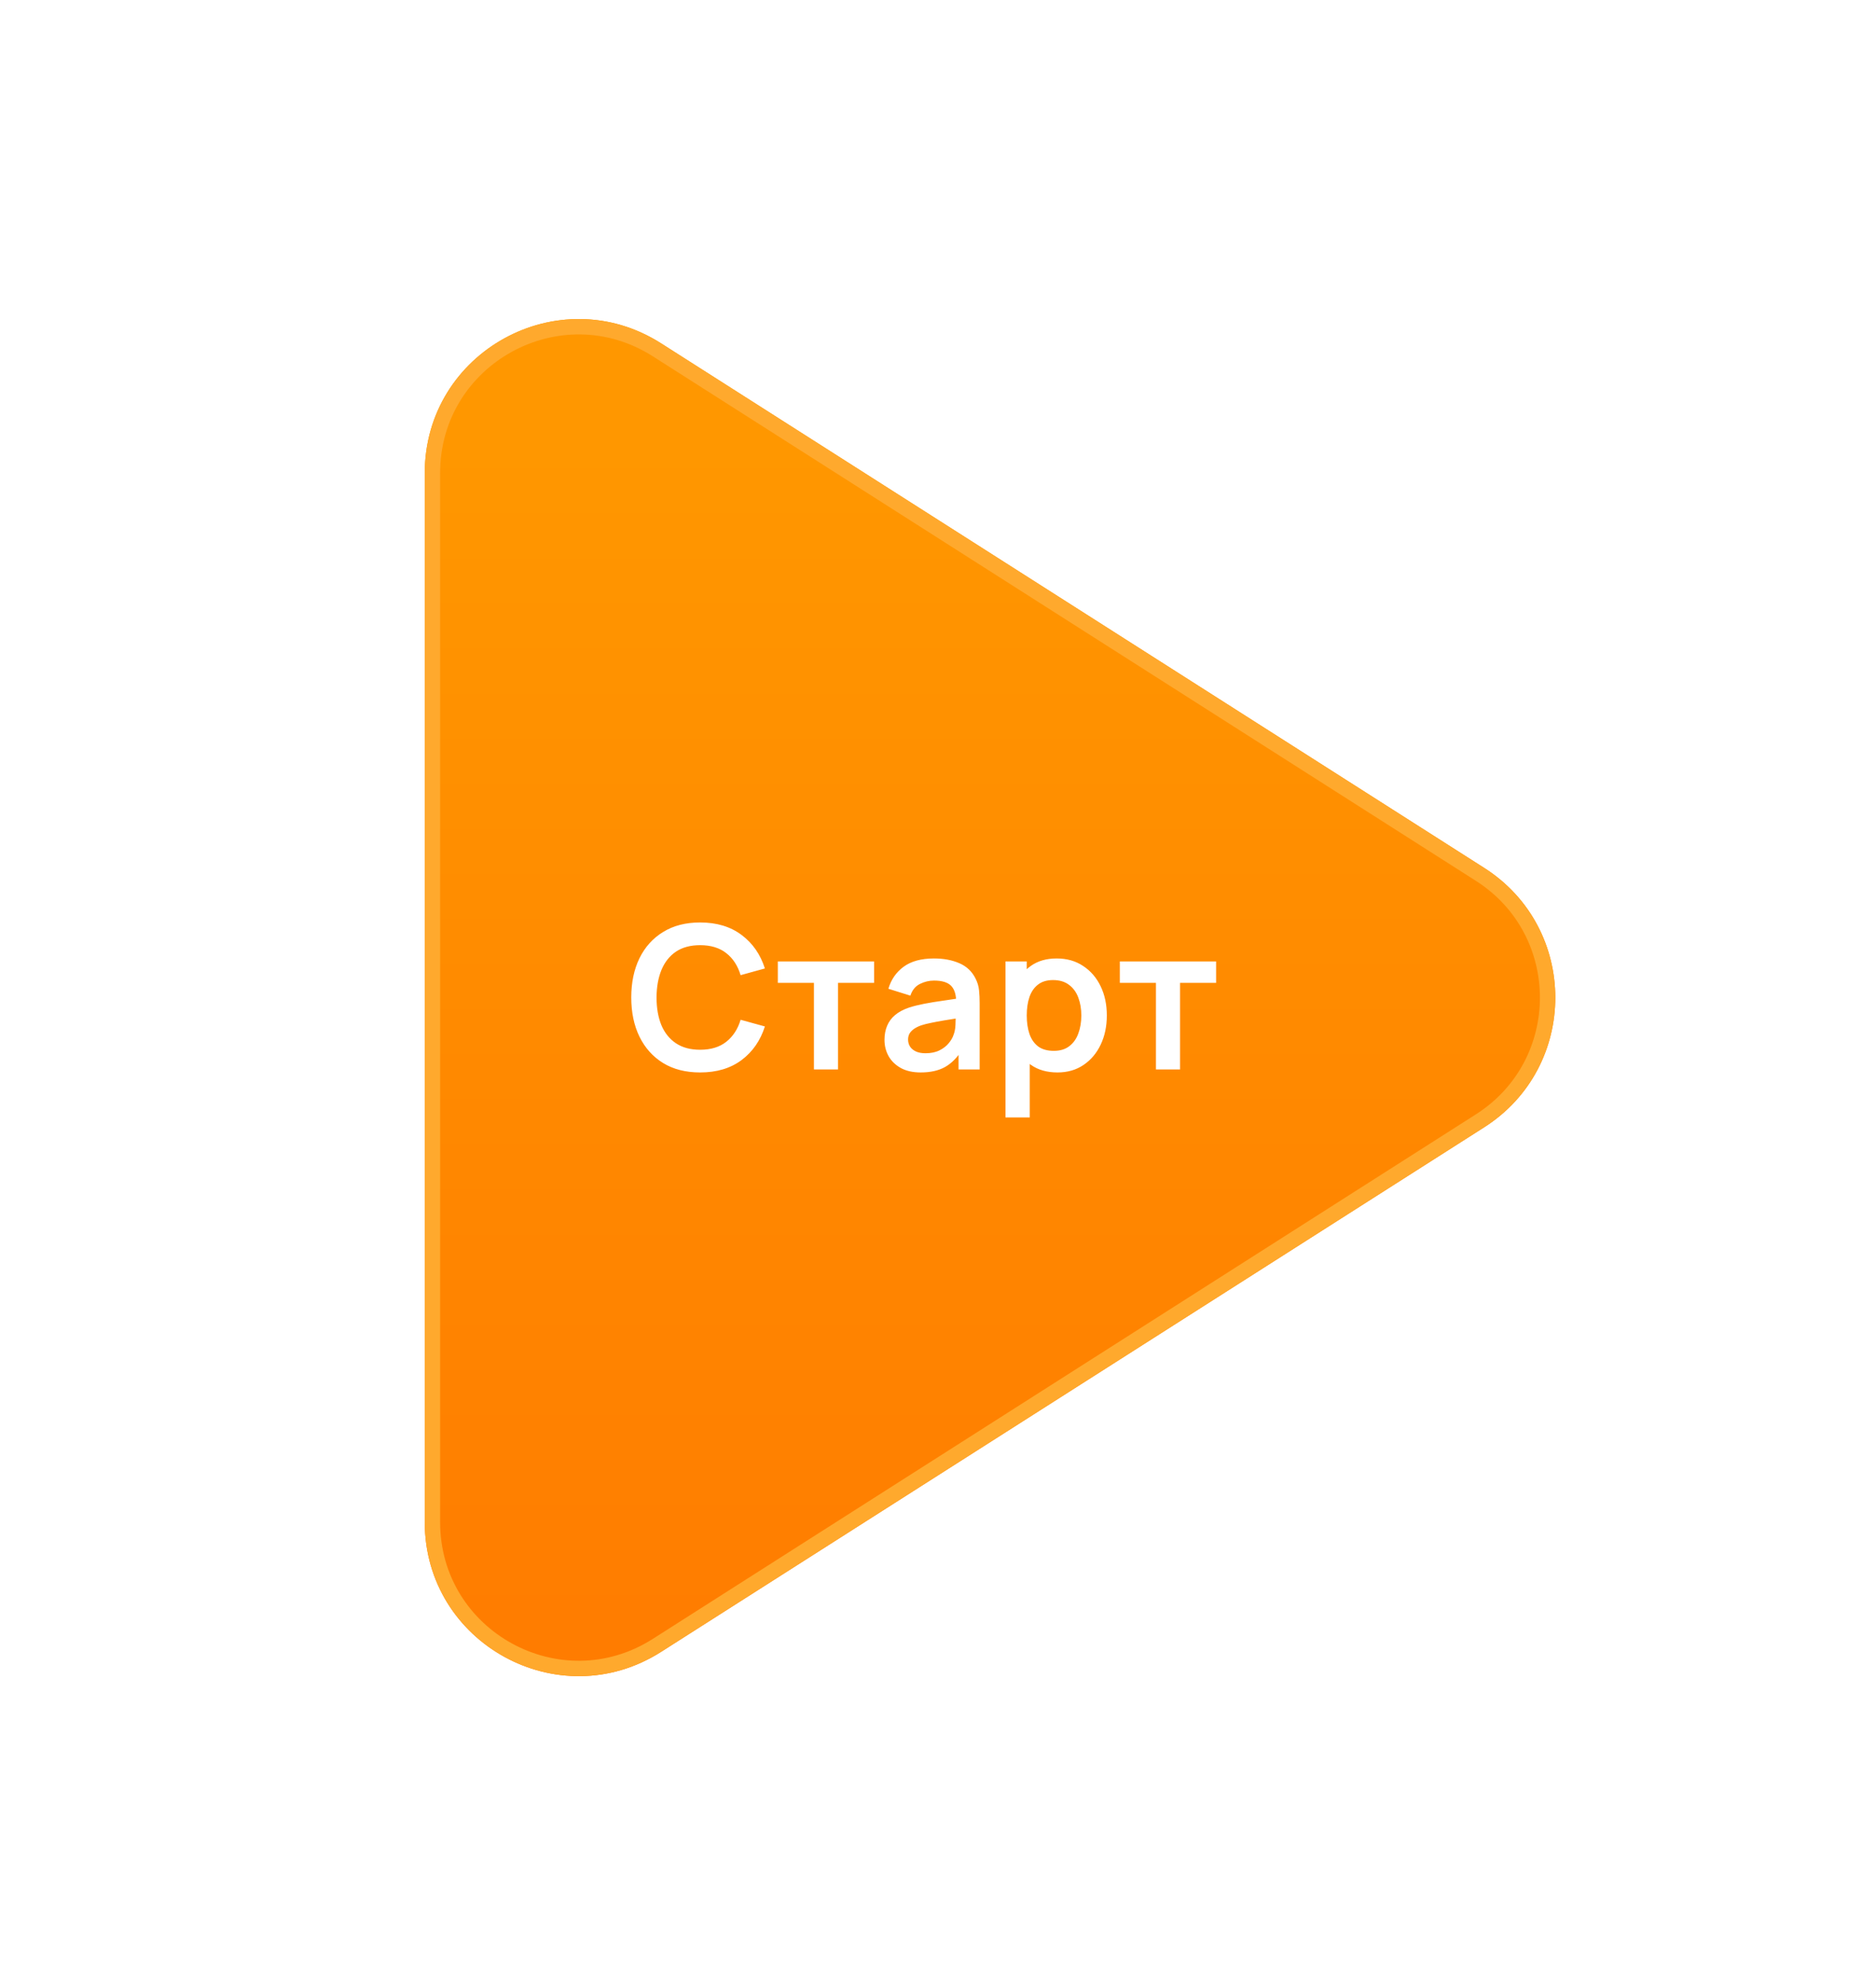 <svg width="122" height="129" viewBox="0 0 122 129" fill="none" xmlns="http://www.w3.org/2000/svg">
<g filter="url(#filter0_d_435_7238)">
<path d="M96.516 56.419C102.686 60.349 102.686 69.357 96.516 73.287L42.995 107.384C36.338 111.625 27.622 106.843 27.622 98.95L27.622 30.756C27.622 22.863 36.338 18.081 42.995 22.322L96.516 56.419Z" fill="url(#paint0_linear_435_7238)"/>
<path d="M96.248 56.841C102.109 60.575 102.109 69.132 96.248 72.865L42.726 106.962C36.402 110.991 28.122 106.449 28.122 98.95L28.122 30.756C28.122 23.257 36.402 18.715 42.726 22.744L96.248 56.841Z" stroke="#FFA92D"/>
</g>
<path d="M45.53 69.719C44.594 69.719 43.792 69.516 43.125 69.108C42.458 68.697 41.944 68.125 41.585 67.392C41.229 66.66 41.052 65.811 41.052 64.844C41.052 63.878 41.229 63.029 41.585 62.296C41.944 61.564 42.458 60.994 43.125 60.587C43.792 60.175 44.594 59.969 45.53 59.969C46.609 59.969 47.508 60.24 48.228 60.782C48.947 61.319 49.452 62.045 49.742 62.959L48.163 63.395C47.981 62.784 47.671 62.307 47.233 61.965C46.795 61.618 46.228 61.445 45.53 61.445C44.902 61.445 44.377 61.586 43.957 61.867C43.541 62.149 43.227 62.546 43.015 63.057C42.807 63.564 42.7 64.16 42.696 64.844C42.696 65.529 42.8 66.127 43.008 66.638C43.221 67.145 43.537 67.54 43.957 67.821C44.377 68.103 44.902 68.244 45.53 68.244C46.228 68.244 46.795 68.071 47.233 67.724C47.671 67.377 47.981 66.901 48.163 66.294L49.742 66.729C49.452 67.644 48.947 68.372 48.228 68.913C47.508 69.451 46.609 69.719 45.53 69.719ZM52.931 69.524V63.895H50.584V62.504H56.844V63.895H54.497V69.524H52.931ZM59.873 69.719C59.367 69.719 58.938 69.624 58.587 69.433C58.236 69.238 57.969 68.981 57.787 68.66C57.609 68.339 57.52 67.986 57.52 67.6C57.52 67.262 57.577 66.959 57.69 66.69C57.802 66.417 57.975 66.183 58.209 65.988C58.444 65.789 58.747 65.627 59.12 65.501C59.401 65.41 59.73 65.328 60.108 65.254C60.489 65.18 60.901 65.113 61.343 65.052C61.789 64.987 62.255 64.918 62.74 64.844L62.181 65.163C62.185 64.678 62.077 64.32 61.856 64.09C61.635 63.861 61.262 63.746 60.738 63.746C60.422 63.746 60.116 63.82 59.822 63.967C59.527 64.114 59.321 64.368 59.204 64.727L57.774 64.279C57.947 63.685 58.277 63.209 58.762 62.849C59.252 62.489 59.91 62.309 60.738 62.309C61.362 62.309 61.91 62.411 62.383 62.615C62.859 62.819 63.212 63.152 63.442 63.616C63.568 63.863 63.644 64.116 63.669 64.376C63.696 64.632 63.709 64.912 63.709 65.215V69.524H62.337V68.003L62.565 68.25C62.248 68.757 61.878 69.13 61.453 69.368C61.033 69.602 60.506 69.719 59.873 69.719ZM60.185 68.471C60.541 68.471 60.844 68.409 61.096 68.283C61.347 68.157 61.546 68.003 61.694 67.821C61.845 67.639 61.947 67.468 61.999 67.308C62.081 67.109 62.127 66.881 62.136 66.625C62.148 66.365 62.155 66.155 62.155 65.995L62.636 66.138C62.164 66.212 61.758 66.277 61.42 66.333C61.083 66.389 60.792 66.443 60.55 66.495C60.307 66.543 60.092 66.597 59.906 66.658C59.724 66.723 59.57 66.799 59.444 66.885C59.319 66.972 59.221 67.072 59.152 67.184C59.087 67.297 59.054 67.429 59.054 67.581C59.054 67.754 59.098 67.908 59.184 68.042C59.271 68.172 59.397 68.276 59.562 68.354C59.73 68.432 59.938 68.471 60.185 68.471ZM68.774 69.719C68.09 69.719 67.515 69.557 67.052 69.232C66.588 68.907 66.239 68.465 66.005 67.906C65.771 67.343 65.654 66.712 65.654 66.014C65.654 65.308 65.771 64.675 66.005 64.116C66.239 63.557 66.582 63.118 67.032 62.797C67.487 62.472 68.048 62.309 68.716 62.309C69.379 62.309 69.953 62.472 70.438 62.797C70.928 63.118 71.307 63.557 71.576 64.116C71.844 64.671 71.979 65.304 71.979 66.014C71.979 66.716 71.847 67.347 71.582 67.906C71.318 68.465 70.945 68.907 70.464 69.232C69.983 69.557 69.42 69.719 68.774 69.719ZM65.388 72.644V62.504H66.772V67.431H66.967V72.644H65.388ZM68.534 68.315C68.941 68.315 69.277 68.214 69.541 68.01C69.806 67.806 70.001 67.531 70.126 67.184C70.256 66.833 70.321 66.443 70.321 66.014C70.321 65.59 70.256 65.204 70.126 64.857C69.996 64.506 69.795 64.229 69.522 64.025C69.249 63.817 68.902 63.713 68.482 63.713C68.083 63.713 67.758 63.811 67.507 64.006C67.255 64.197 67.069 64.465 66.948 64.812C66.831 65.154 66.772 65.555 66.772 66.014C66.772 66.469 66.831 66.87 66.948 67.217C67.069 67.564 67.258 67.834 67.513 68.029C67.773 68.22 68.113 68.315 68.534 68.315ZM75.173 69.524V63.895H72.826V62.504H79.086V63.895H76.74V69.524H75.173Z" fill="white"/>
<defs>
<filter id="filter0_d_435_7238" x="7.622" y="0.74" width="113.521" height="128.227" filterUnits="userSpaceOnUse" color-interpolation-filters="sRGB">
<feFlood flood-opacity="0" result="BackgroundImageFix"/>
<feColorMatrix in="SourceAlpha" type="matrix" values="0 0 0 0 0 0 0 0 0 0 0 0 0 0 0 0 0 0 127 0" result="hardAlpha"/>
<feOffset/>
<feGaussianBlur stdDeviation="10"/>
<feComposite in2="hardAlpha" operator="out"/>
<feColorMatrix type="matrix" values="0 0 0 0 1 0 0 0 0 0.48 0 0 0 0 0 0 0 0 1 0"/>
<feBlend mode="normal" in2="BackgroundImageFix" result="effect1_dropShadow_435_7238"/>
<feBlend mode="normal" in="SourceGraphic" in2="effect1_dropShadow_435_7238" result="shape"/>
</filter>
<linearGradient id="paint0_linear_435_7238" x1="66.328" y1="28.979" x2="66.328" y2="113.944" gradientUnits="userSpaceOnUse">
<stop stop-color="#FF9700"/>
<stop offset="1" stop-color="#FF7A00"/>
</linearGradient>
</defs>
</svg>
